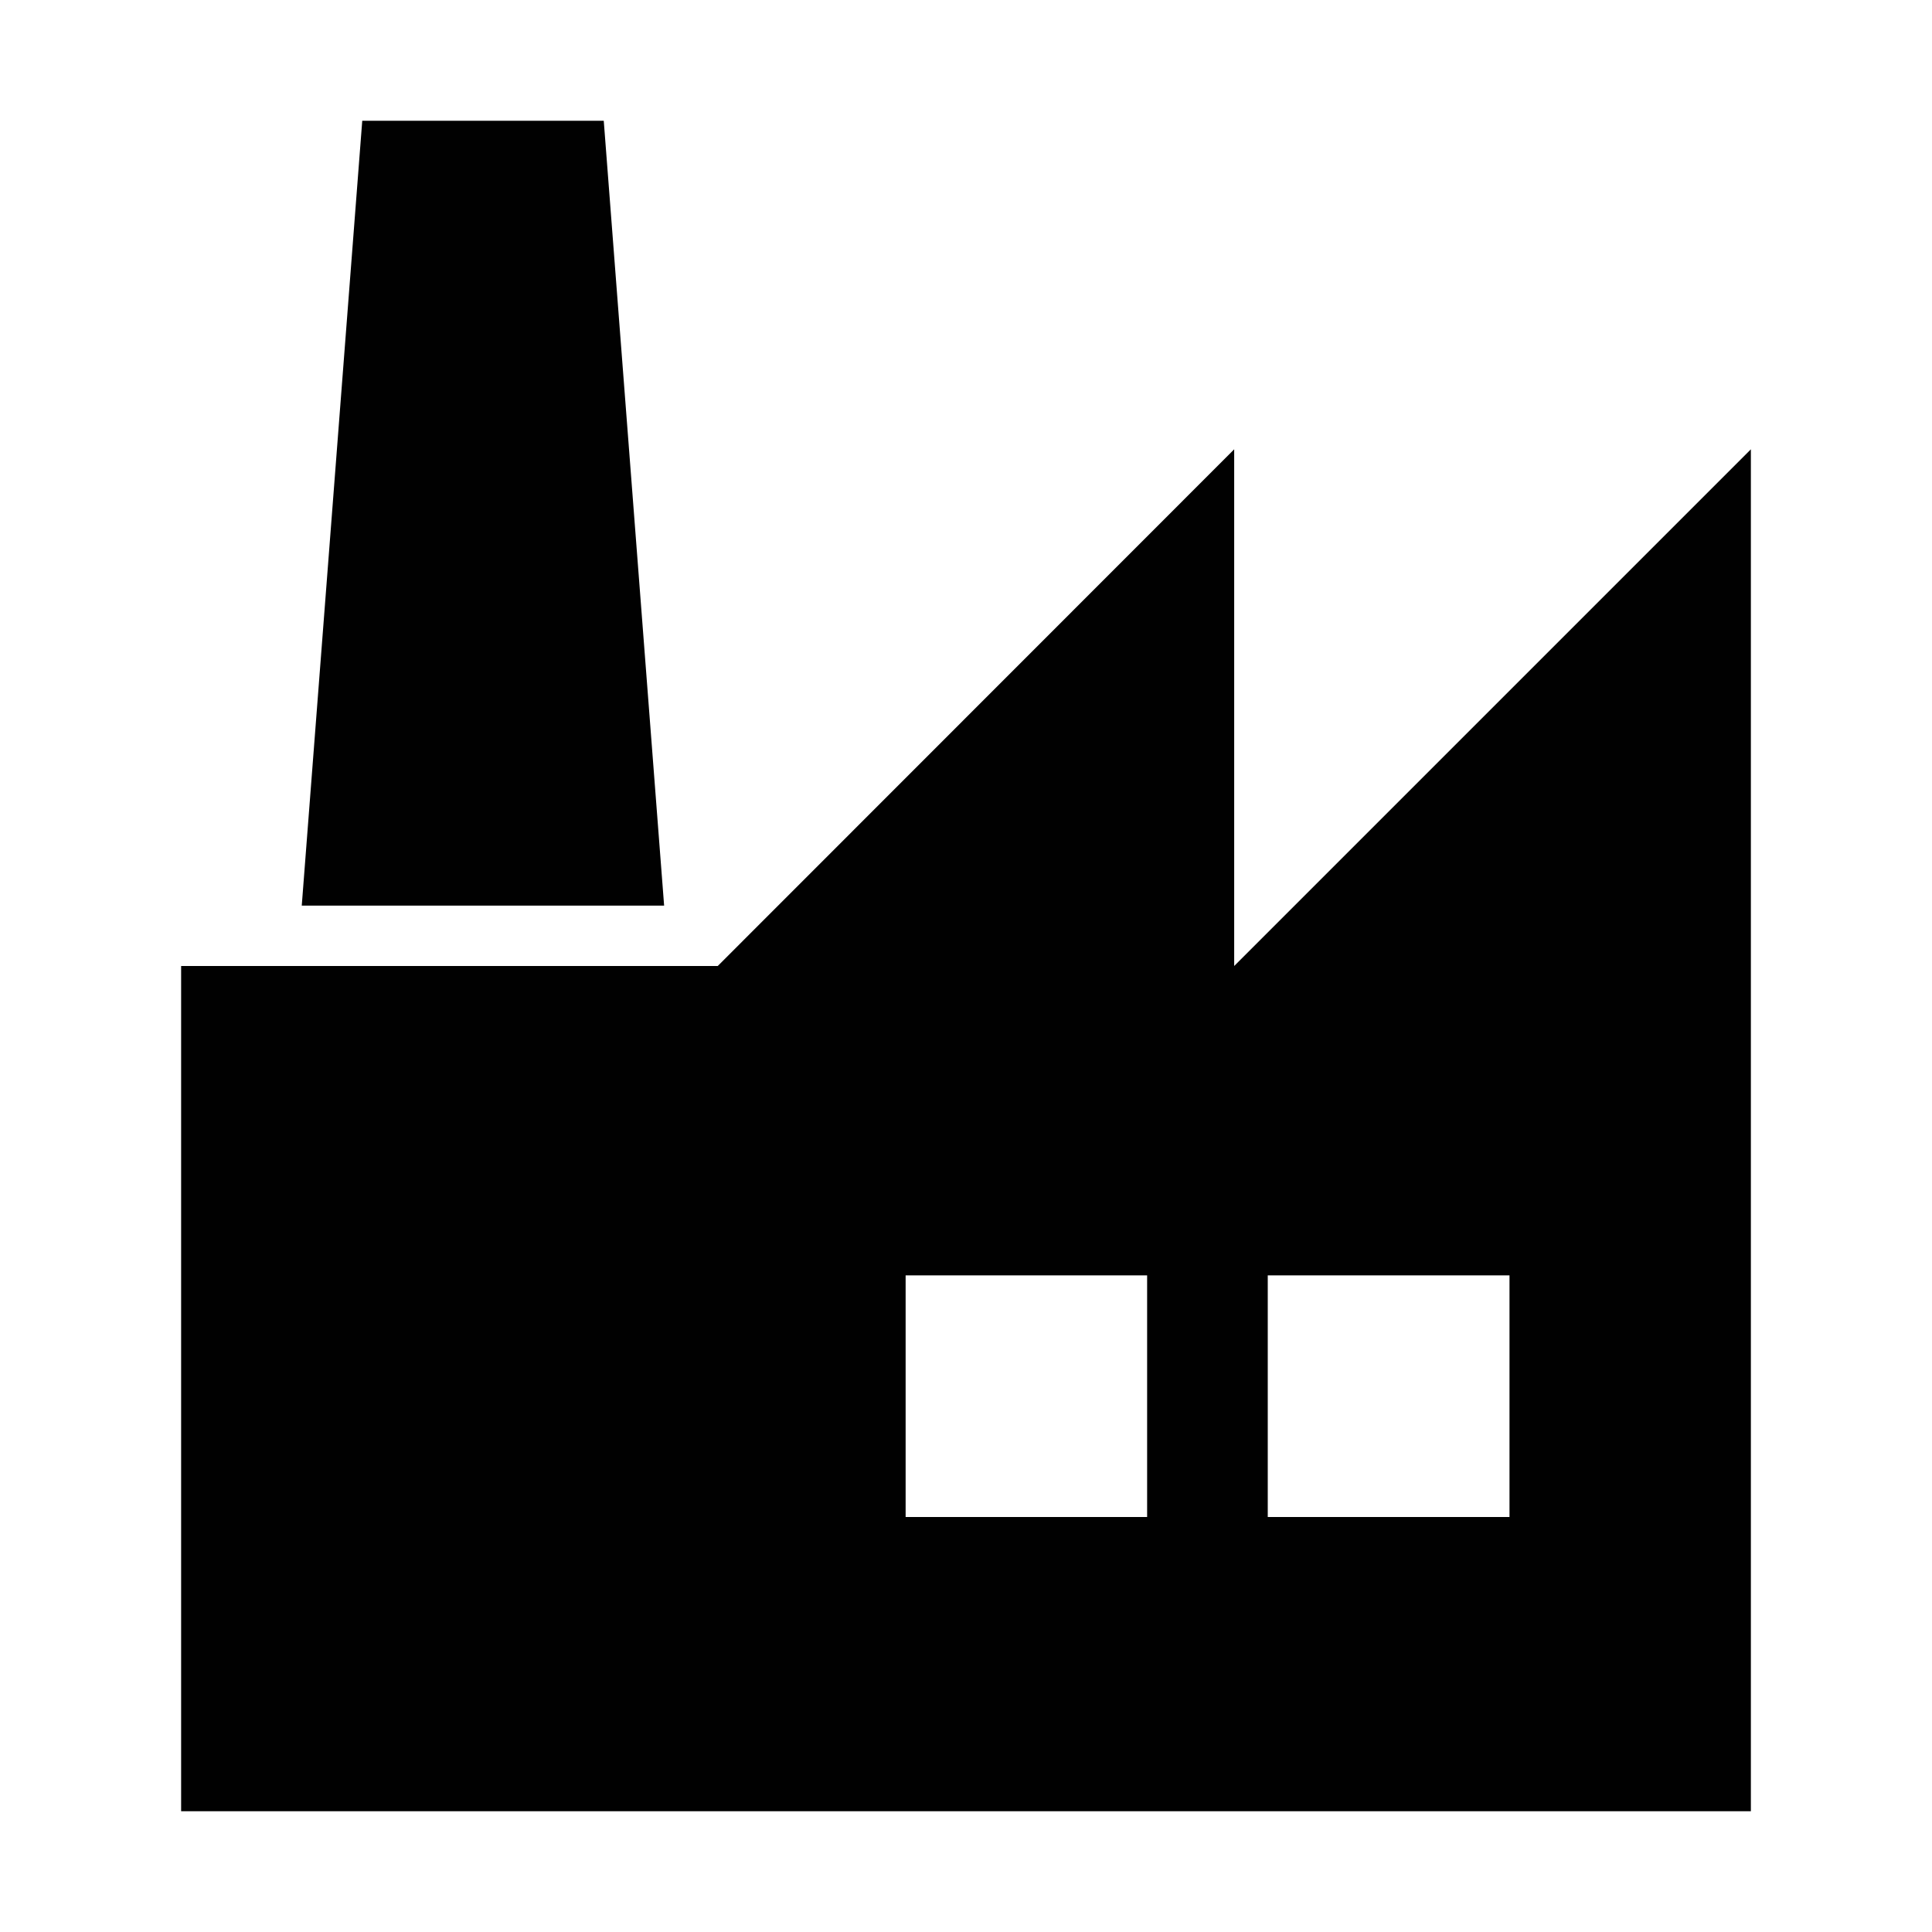 <?xml version="1.0" encoding="utf-8"?>
<!-- Generator: Adobe Illustrator 15.1.0, SVG Export Plug-In . SVG Version: 6.00 Build 0)  -->
<!DOCTYPE svg PUBLIC "-//W3C//DTD SVG 1.1//EN" "http://www.w3.org/Graphics/SVG/1.1/DTD/svg11.dtd">
<svg version="1.1" id="Layer_1" xmlns="http://www.w3.org/2000/svg" xmlns:xlink="http://www.w3.org/1999/xlink" x="0px" y="0px"
	 width="16px" height="16px" viewBox="0 0 16 16" enable-background="new 0 0 16 16" xml:space="preserve">
<g>
	<polygon fill="#010101" points="3,1 5,1 5.5,7.5 2.499,7.5 	"/>
	<path fill="#010101" d="M1.5,8h4.444l4.277-4.279V8L14.5,3.721V15h-13V8L1.5,8z M7.5,10.562v2.001h2v-2.001H7.5L7.5,10.562z
		 M10.499,10.562v2.001h2.002v-2.001H10.499z"/>
</g>
</svg>
